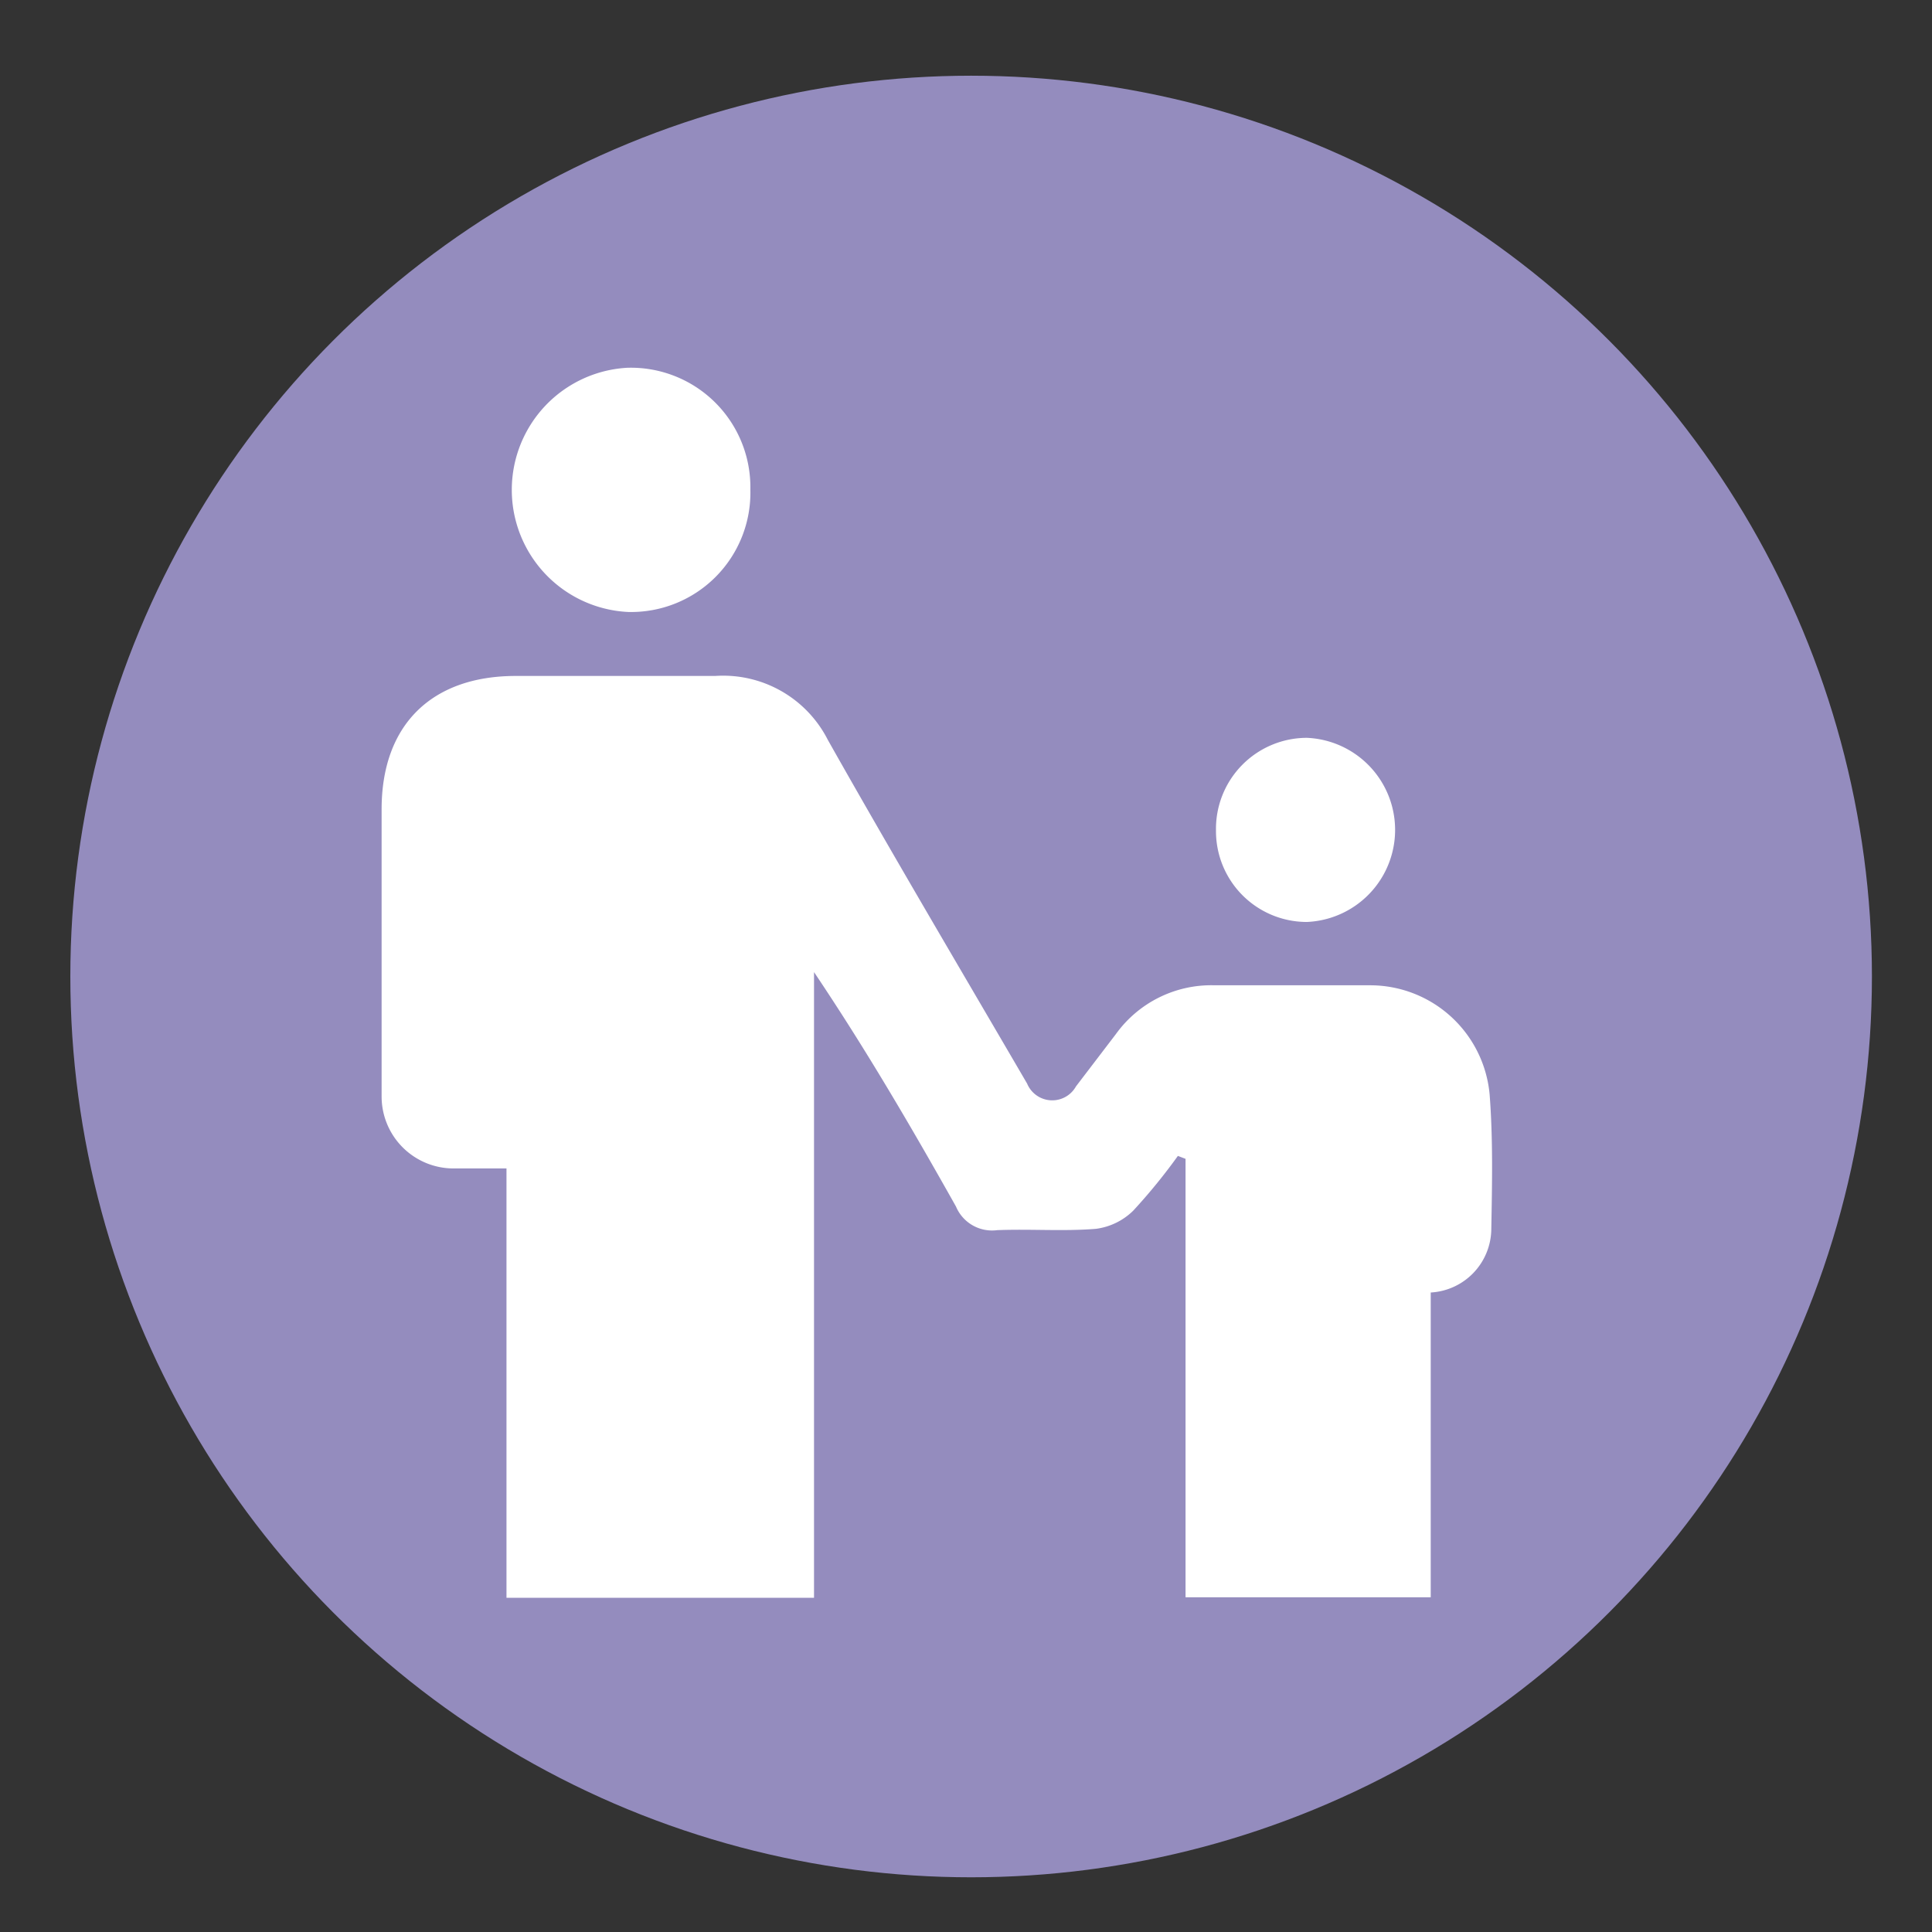 <svg id="Calque_1" data-name="Calque 1" xmlns="http://www.w3.org/2000/svg" viewBox="0 0 118.67 118.67"><rect x="0" y="0" width="118.67" height="118.67" fill="#333333" stroke="none"/><circle cx="59.65" cy="59.98" r="55.33" style="fill:#948CBE"/><g id="_11f9ZI" data-name="11f9ZI"><path d="M87.88,79.39h0V98.11H72.82V71.18L72.35,71a35.52,35.52,0,0,1-2.74,3.36,4,4,0,0,1-2.3,1.12c-2,.16-4,0-6.06.08a2.4,2.4,0,0,1-2.53-1.45C56,69.27,53.2,64.47,50,59.71V98.14H31.11V71.77H27.85a4.42,4.42,0,0,1-4.41-4.42V65.26c0-5.18,0-10.37,0-15.55s3.06-8.16,8.16-8.19c4.11,0,8.21,0,12.32,0a7.21,7.21,0,0,1,6.93,3.93c4,7.09,8.14,14.08,12.24,21.11a1.67,1.67,0,0,0,3,.17l2.45-3.21a7.22,7.22,0,0,1,6.07-3c3.21,0,6.41,0,9.62,0a7.37,7.37,0,0,1,7.27,6.73c.21,2.74.15,5.5.1,8.29A3.94,3.94,0,0,1,87.88,79.39Z" style="fill:#fff"/><path d="M38.59,37.59a7.51,7.51,0,0,1-.06-15,7.34,7.34,0,0,1,7.56,7.48A7.33,7.33,0,0,1,38.59,37.59Z" style="fill:#fff"/><path d="M74.69,51a5.59,5.59,0,0,1,5.58-5.68,5.66,5.66,0,0,1,0,11.31A5.58,5.58,0,0,1,74.69,51Z" style="fill:#fff"/></g></svg>